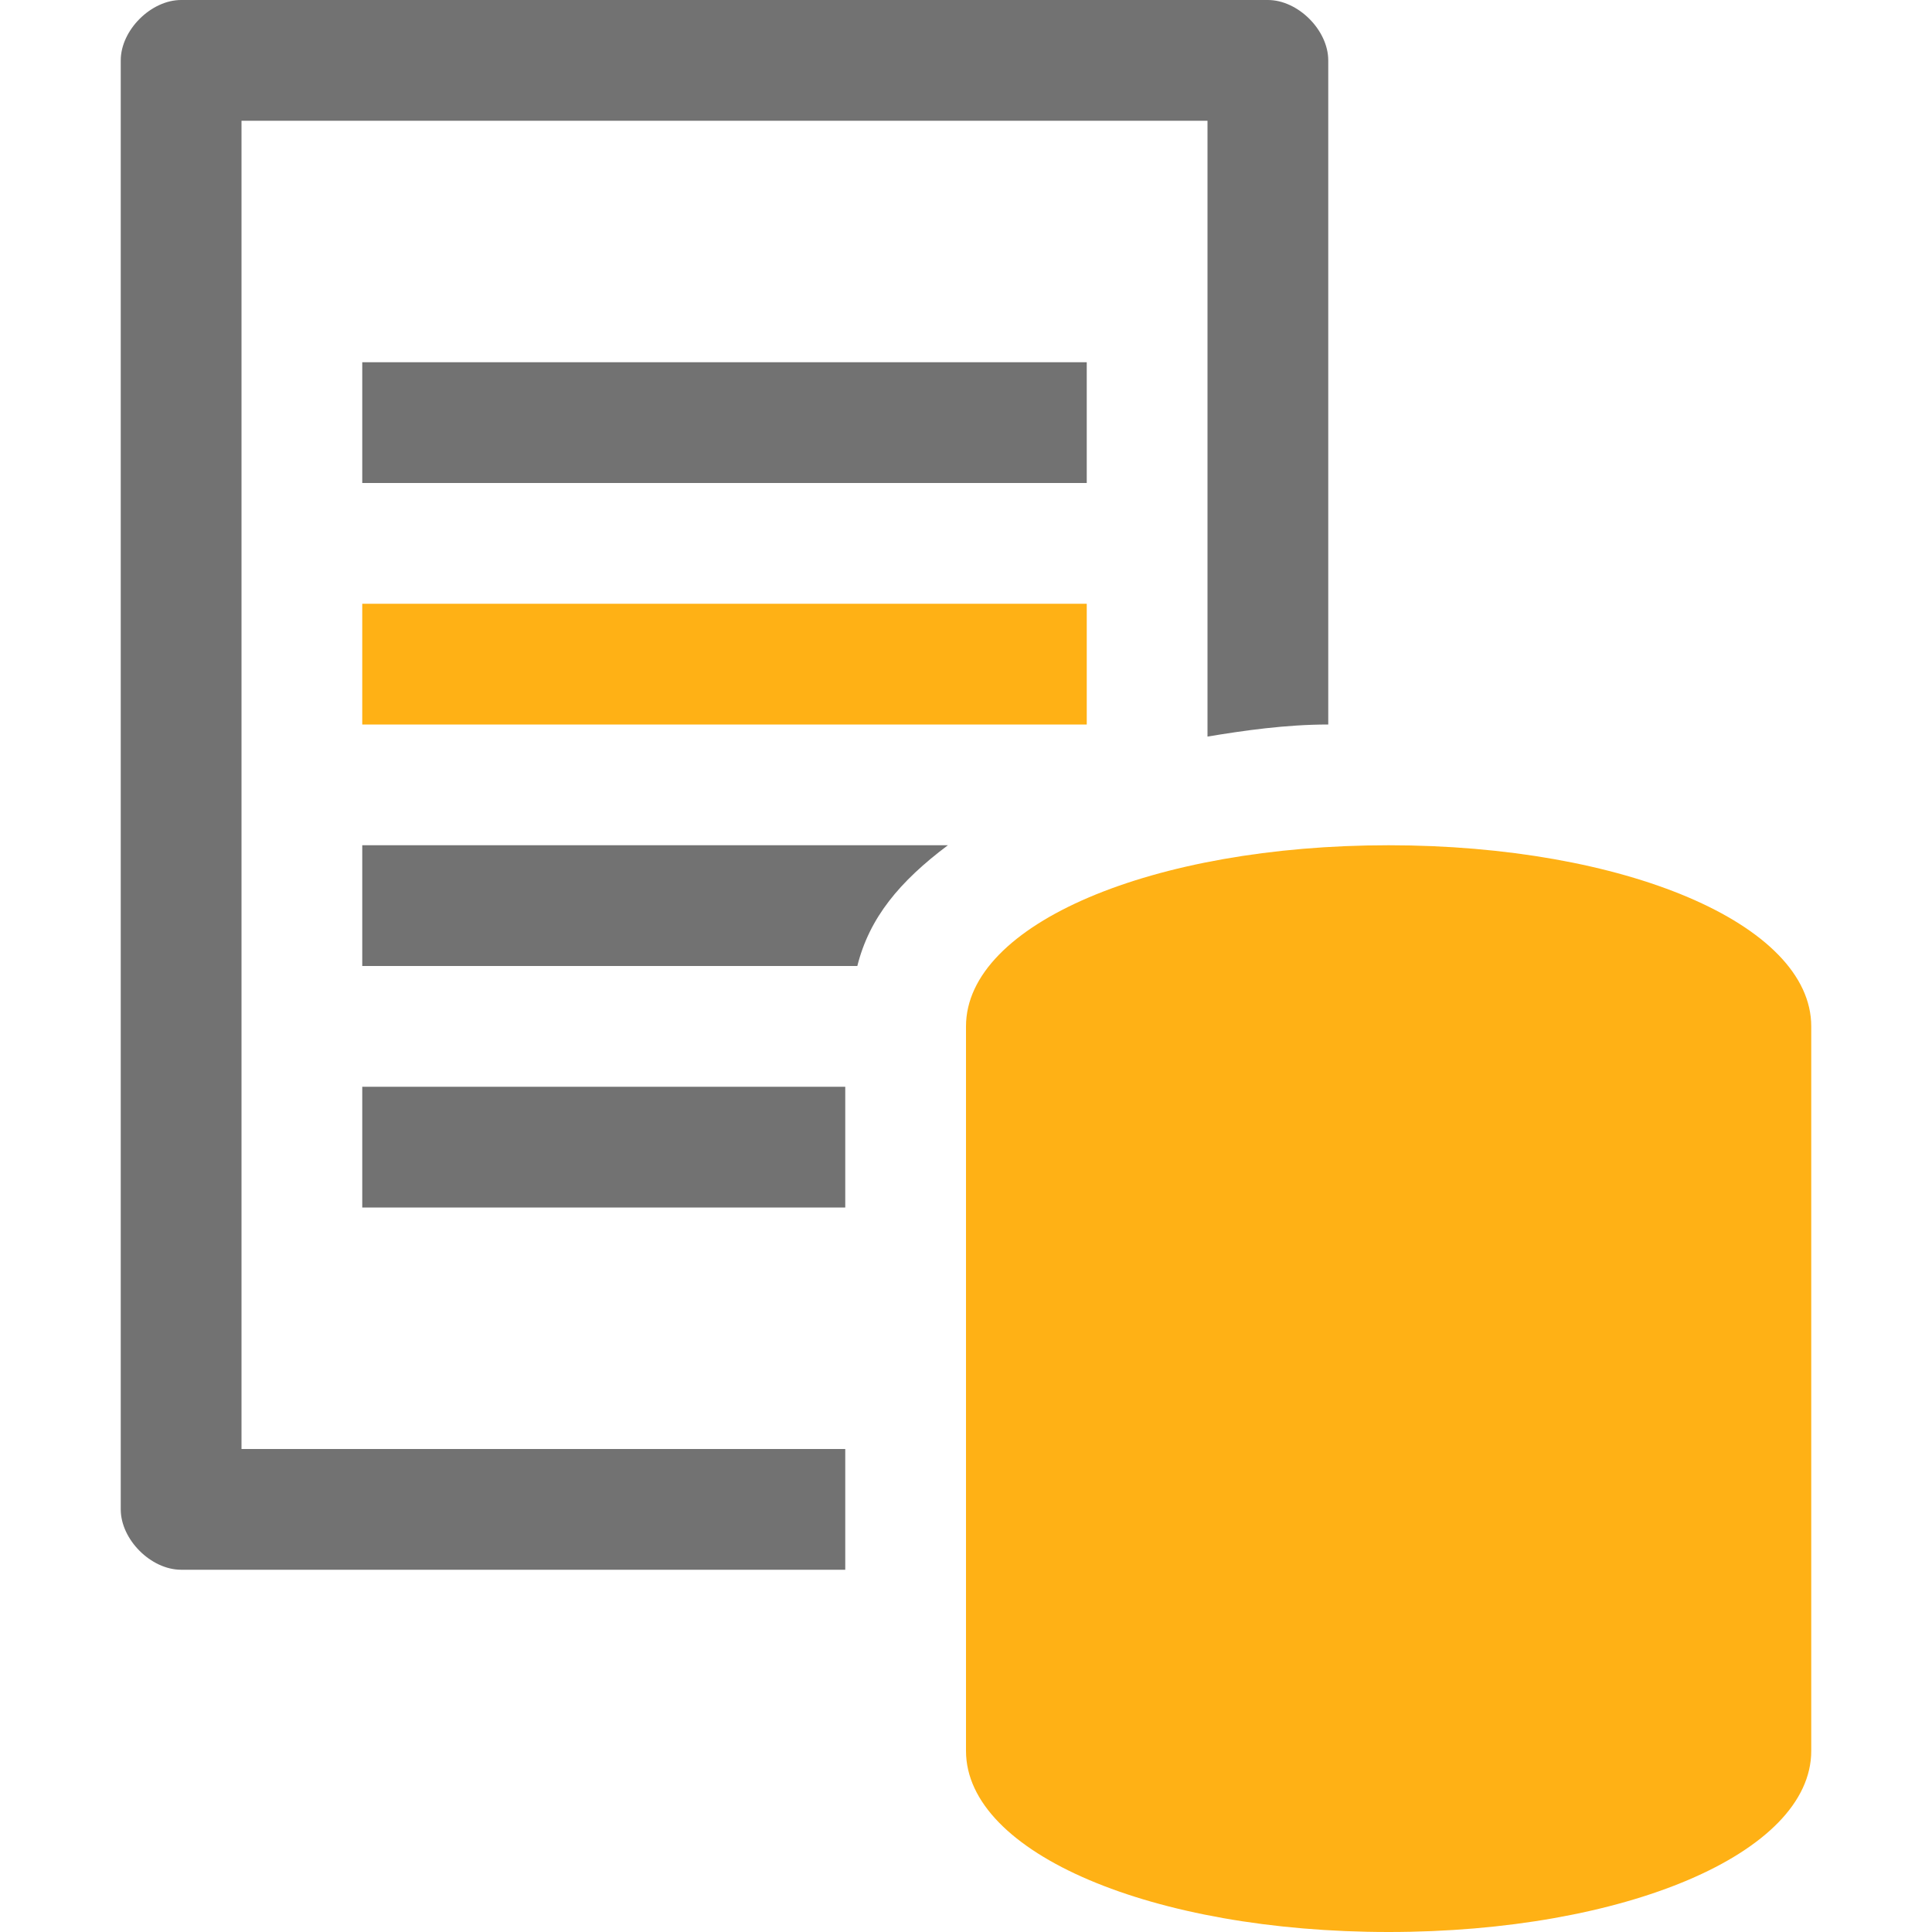﻿<?xml version='1.0' encoding='UTF-8'?>
<svg x="0px" y="0px" viewBox="0 0 32 32" version="1.1" xmlns="http://www.w3.org/2000/svg" xmlns:xlink="http://www.w3.org/1999/xlink" xml:space="preserve" id="Layer_1">
  <g id="Datasource">
    <path d="M6,6h12v2H6V6z M14,24H4V2h16v10.2c0.6-0.1,1.3-0.2,2-0.2V1c0-0.5-0.5-1-1-1H3C2.5,0,2,0.5,2,1v24   c0,0.5,0.5,1,1,1h11V24z M6,20h8v-2H6V20z M6,16h8.2c0.2-0.8,0.7-1.4,1.5-2H6V16z" fill="#727272" class="Black" />
    <path d="M18,12H6v-2h12V12z M23,14c-3.9,0-7,1.3-7,3v12c0,1.7,3.1,3,7,3s7-1.3,7-3V17C30,15.3,26.9,14,23,14z" fill="#FFB115" class="Yellow" />
  </g>
</svg>